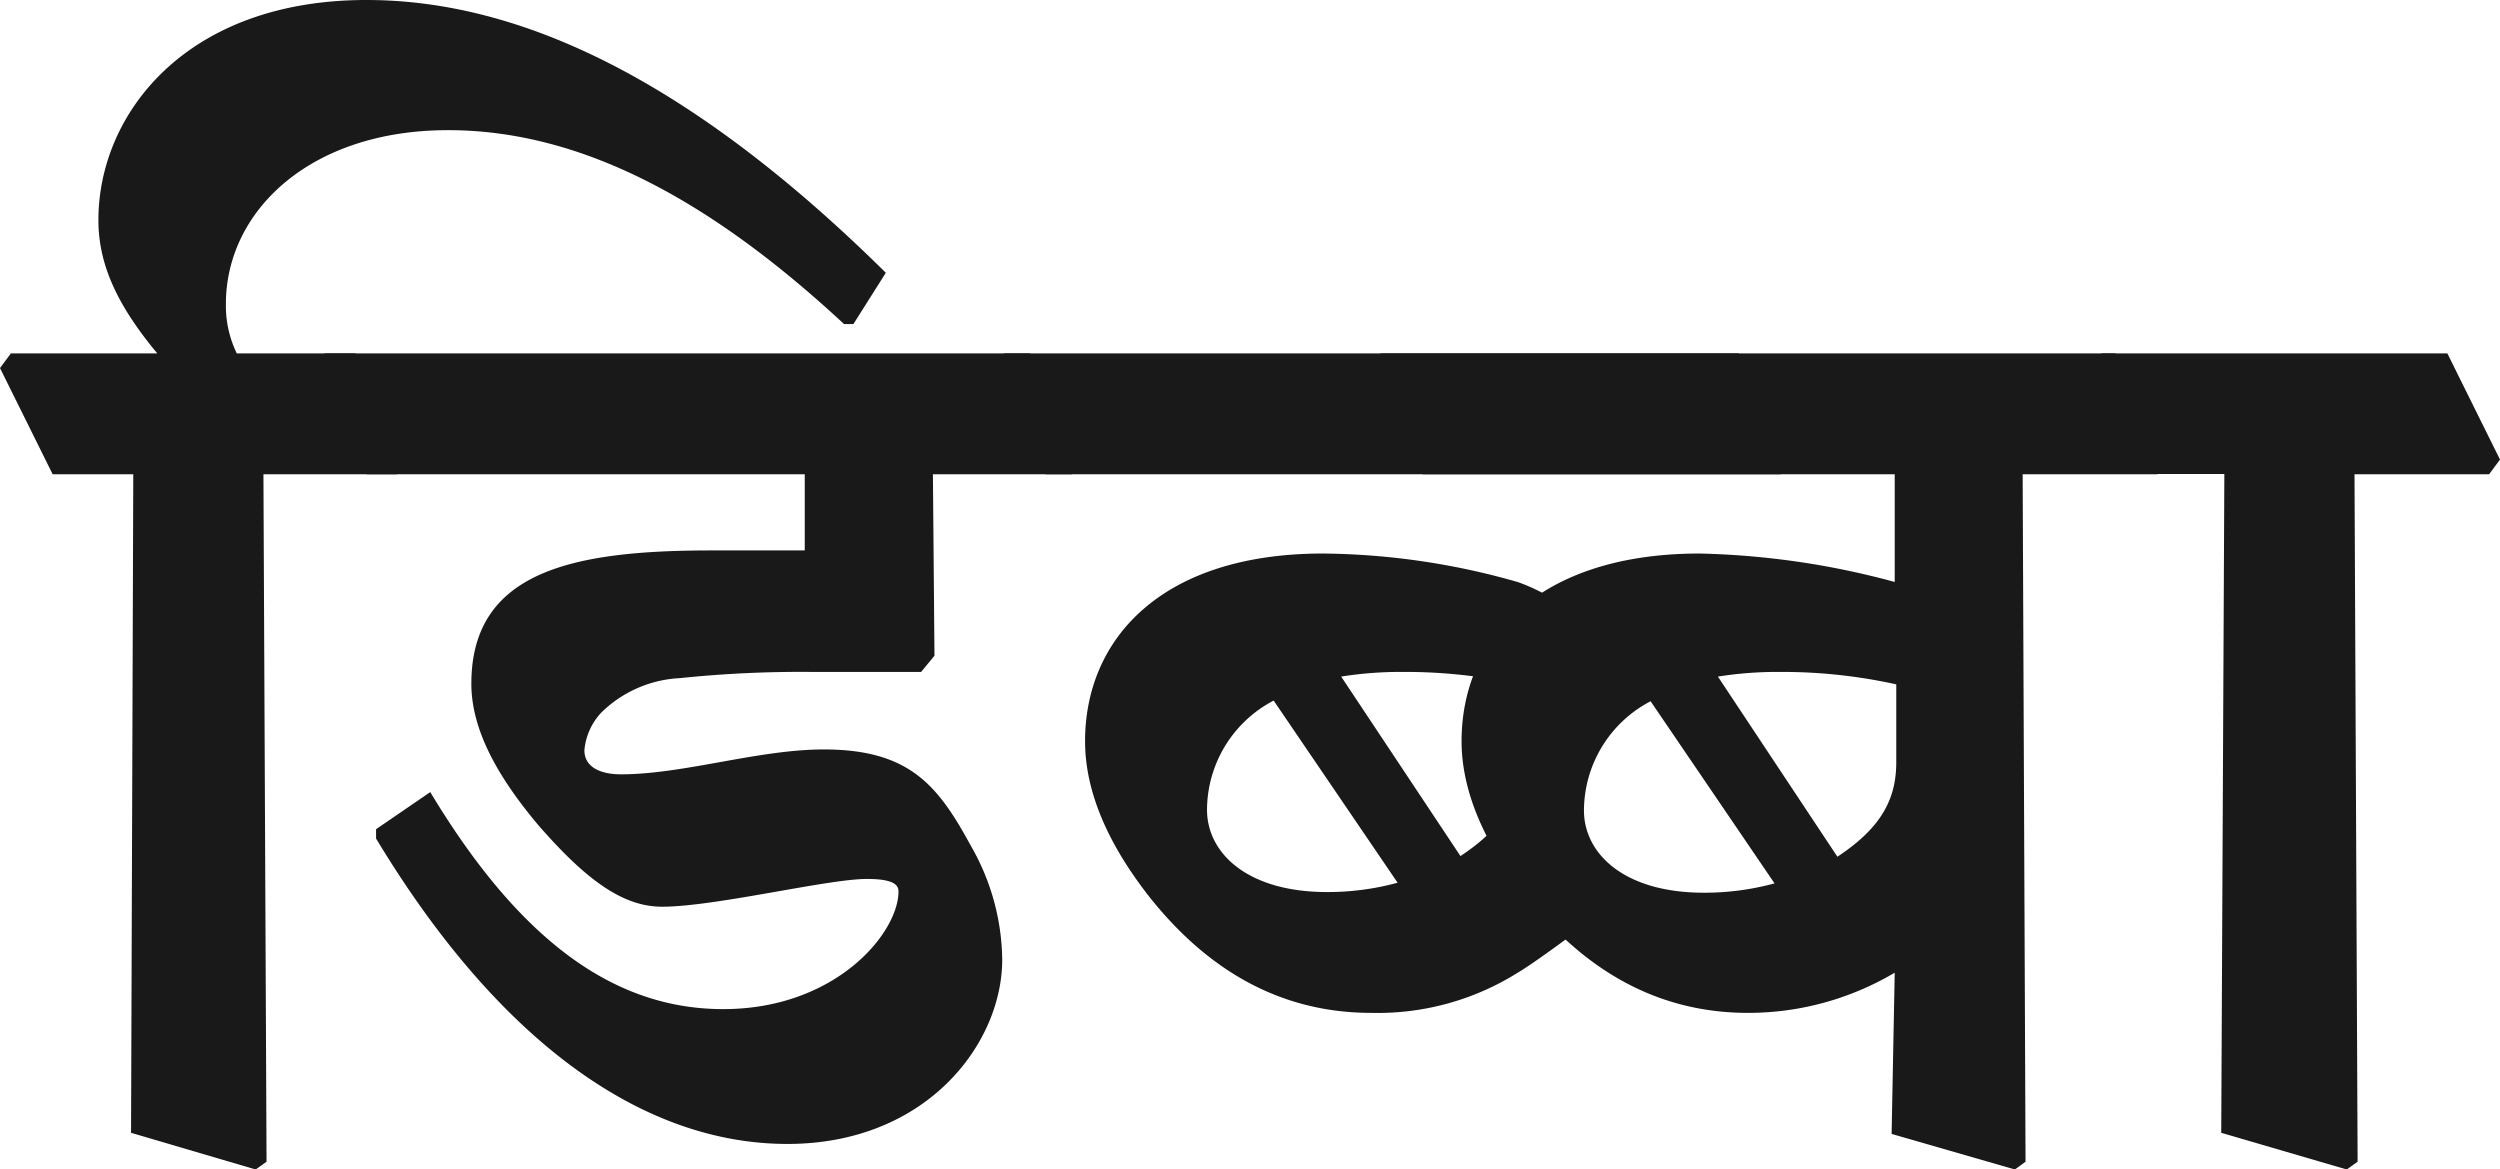 <svg id="Layer_1" data-name="Layer 1" xmlns="http://www.w3.org/2000/svg" width="112.55" height="52.65" viewBox="0 0 112.55 52.65">
  <defs>
    <style>
      .cls-1 {
        fill: #191919;
      }
    </style>
  </defs>
  <g>
    <path class="cls-1" d="M14.13,16.57l.49-.66H46.37l2.38,4.78-.49.66H42l.07,8.17-.6.73H36.53a52.78,52.78,0,0,0-5.93.28,5.43,5.43,0,0,0-3.52,1.54,2.83,2.83,0,0,0-.77,1.71c0,.76.73,1.08,1.64,1.08,2.83,0,6.18-1.12,9.14-1.12,3.91,0,5.17,1.68,6.63,4.36a10.47,10.47,0,0,1,1.4,5.1c0,3.8-3.42,8.3-9.67,8.3-6.52,0-13-4.6-18.52-13.75l0-.42,2.44-1.67c4.05,6.73,8.31,9.77,13.19,9.77,5.06,0,7.89-3.42,7.89-5.3,0-.32-.28-.56-1.43-.56-1.75,0-6.84,1.25-9.21,1.25-1.71,0-3.35-1.11-5.59-3.69-1.88-2.24-3-4.33-3-6.35,0-5.1,4.64-6,10.82-6h4.19V21.35H16.51Z"/>
    <path class="cls-1" d="M0,16.57l.49-.66H7.08c-1.71-2.06-2.65-3.91-2.65-6C4.43,5.13,8.37,0,16.5,0c7.05,0,14.73,3.73,23.38,12.28l-1.46,2.31H38C32.28,9.28,26.41,5.86,20.17,5.86s-10,3.67-10,7.82a4.91,4.91,0,0,0,.49,2.23h5.34l2.37,4.78-.49.66H11.86L12,52.3l-.49.35L5.9,51,6,21.35H2.37Z"/>
    <path class="cls-1" d="M47.08,21.35l-2.37-4.78.49-.66H78.28l2.37,4.78-.49.66m-8.27,19.9s-2.64,2-3.56,2.54a11.87,11.87,0,0,1-6.59,1.81c-3.74,0-7.12-1.6-10-5.23-2.16-2.76-2.89-5.09-2.89-7,0-4.61,3.45-8.45,10.71-8.45a32.66,32.66,0,0,1,8.79,1.29,8.21,8.21,0,0,1,3,1.89c1.36,1.27-1.07,3.42-.84,7.17A16,16,0,0,0,71.89,41.25ZM57.34,31.54a5.57,5.57,0,0,0-3,4.92c0,1.92,1.78,3.7,5.41,3.7a11.94,11.94,0,0,0,3.17-.42Zm8.41,7c2-1.32,2.65-2.62,2.65-4.26V30.81a23.76,23.76,0,0,0-5.23-.56,17,17,0,0,0-2.79.21Z"/>
    <path class="cls-1" d="M61.68,16.57l.48-.66H95.24l2.37,4.78-.48.66H91.06l.13,30.95-.48.35-5.55-1.6.14-7.26a12.94,12.94,0,0,1-6.6,1.81c-3.73,0-7.11-1.6-10-5.23-2.16-2.76-2.9-5.09-2.9-7,0-4.61,3.46-8.45,10.72-8.45A36.35,36.35,0,0,1,85.3,26.2V21.35H64.05Zm12.63,15a5.57,5.57,0,0,0-3,4.92c0,1.92,1.78,3.7,5.4,3.7a12,12,0,0,0,3.18-.42Zm8.41,7c2-1.32,2.65-2.62,2.65-4.26V30.81a23.78,23.78,0,0,0-5.24-.56,17.12,17.12,0,0,0-2.79.21Z"/>
    <path class="cls-1" d="M94.13,16.57l.48-.66h15.57l2.37,4.78-.49.66H106l.14,30.95-.49.35L100,51l.14-29.66H96.5Z"/>
  </g>
</svg>
